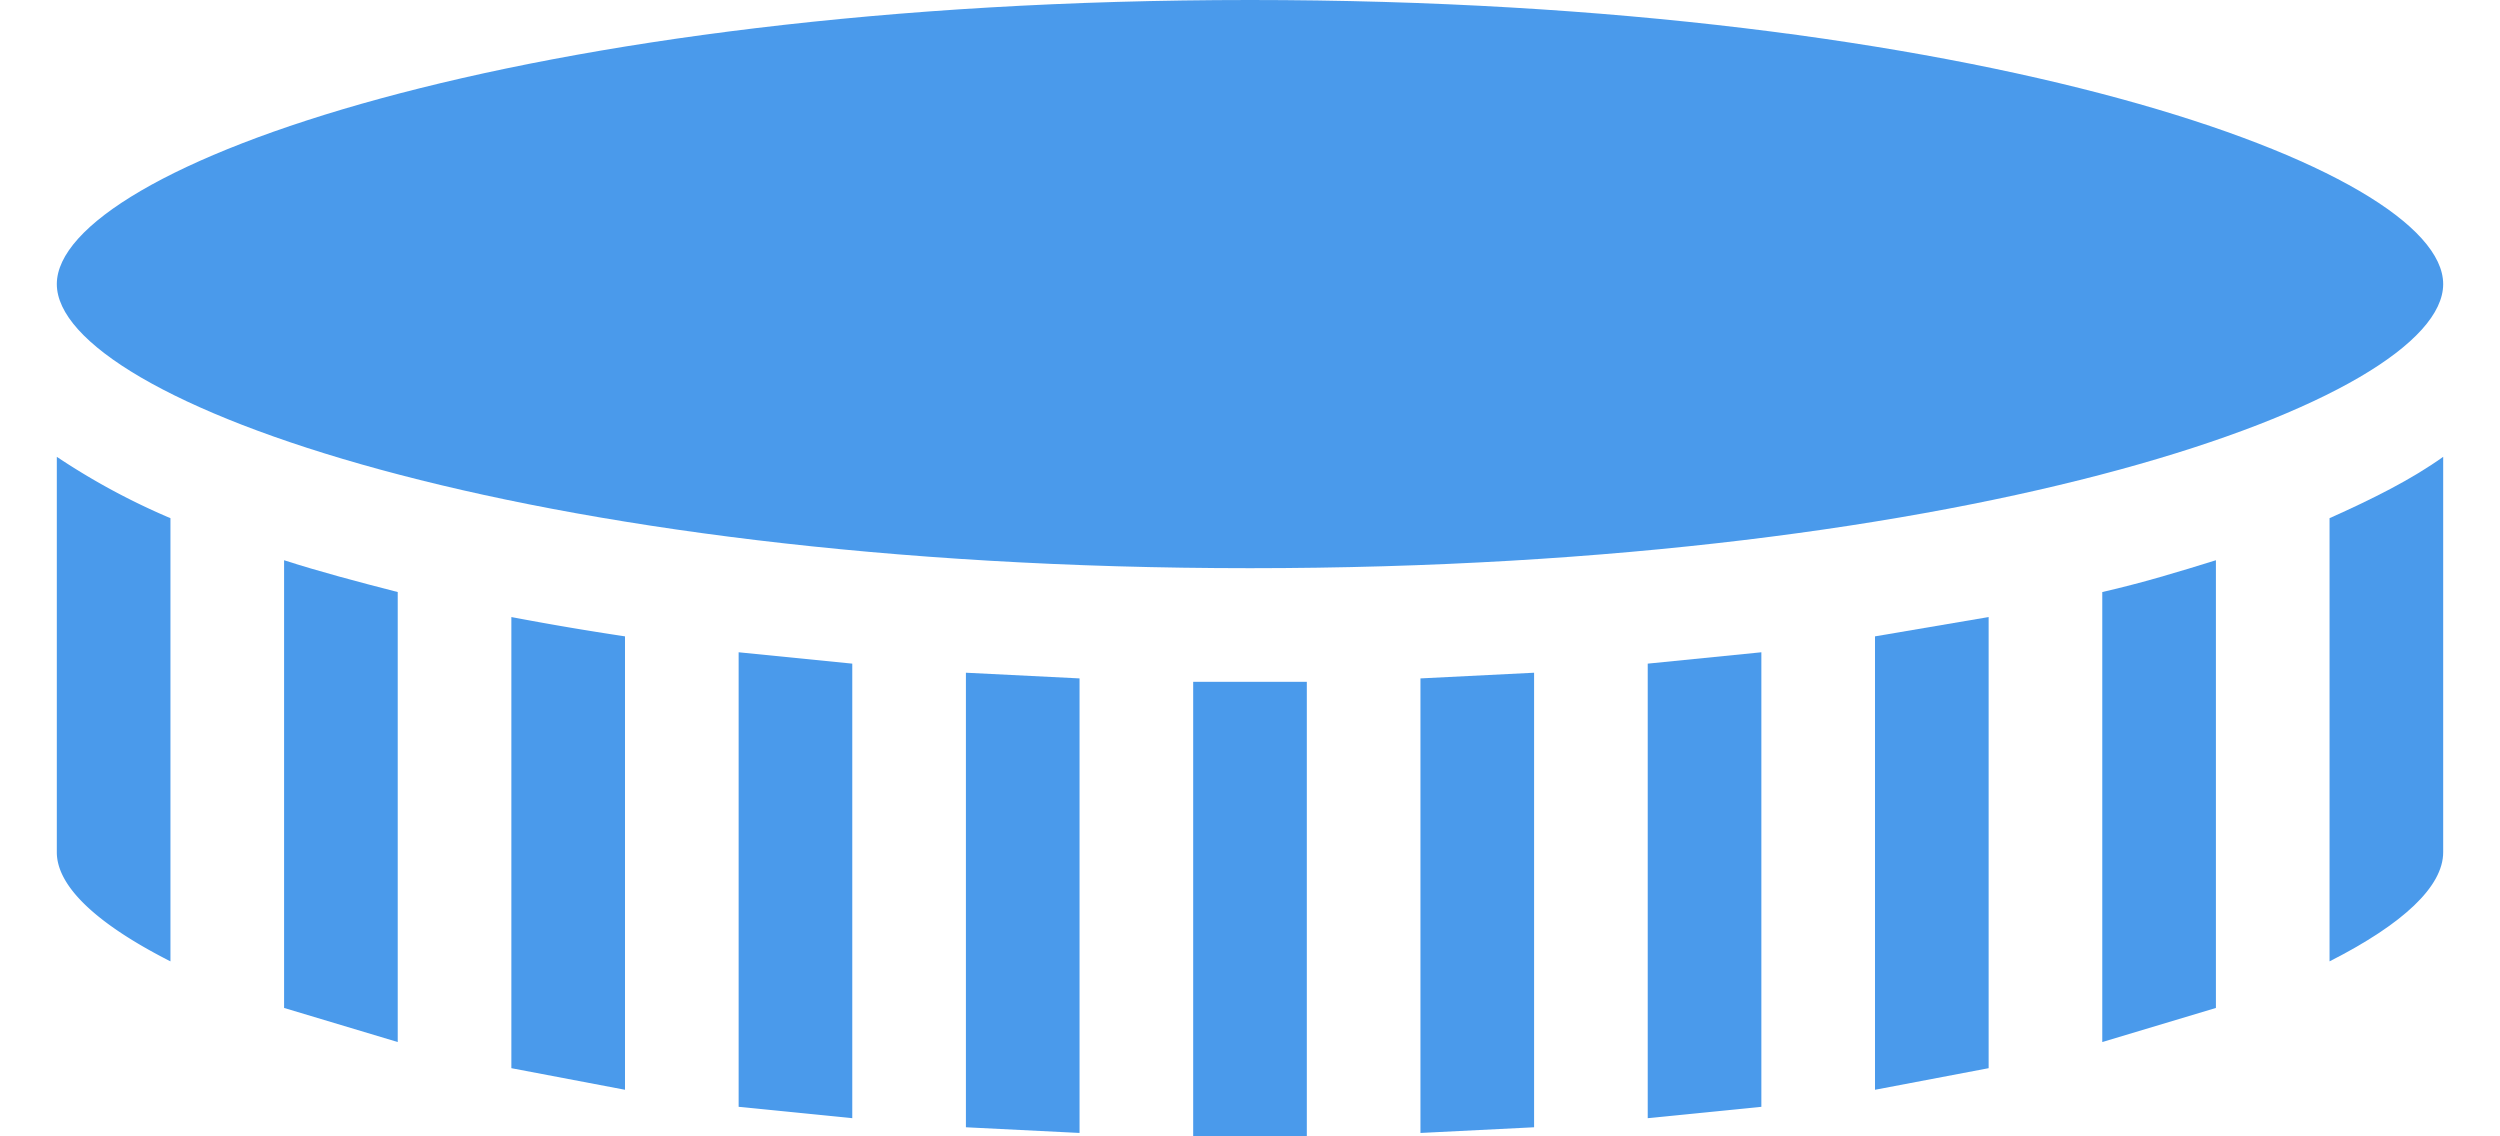 <svg xmlns="http://www.w3.org/2000/svg" xmlns:xlink="http://www.w3.org/1999/xlink" width="22" height="10" viewBox="0 0 22 10"><defs><path id="b2s5a" d="M43.5 363.92v-4l-1 .05v4l1-.05z"/><path id="b2s5b" d="M45.5 363.73v-3.99l-1 .1v4l1-.1z"/><path id="b2s5c" d="M47.5 363.4v-3.97l-1 .17v3.99l1-.19z"/><path id="b2s5d" d="M49.5 362.87v-3.94c-.32.1-.65.2-1 .28v3.96l1-.3z"/><path id="b2s5e" d="M41 354c-6.41 0-10.5 1.48-10.5 2.5S34.59 359 41 359s10.5-1.48 10.5-2.5S47.41 354 41 354z"/><path id="b2s5f" d="M50.5 362.46c.65-.33 1-.66 1-.96v-3.48c-.28.2-.62.37-1 .54z"/><path id="b2s5g" d="M40.5 360v4h1v-4h-1z"/><path id="b2s5h" d="M33.5 363.17v-3.96c-.35-.09-.69-.18-1-.28v3.94l1 .3z"/><path id="b2s5i" d="M31.5 362.46v-3.9a6.04 6.04 0 0 1-1-.54v3.48c0 .3.35.63 1 .96z"/><path id="b2s5j" d="M37.5 363.84v-4l-1-.1v4l1 .1z"/><path id="b2s5k" d="M35.5 363.59v-3.99a26.2 26.2 0 0 1-1-.17v3.97l1 .19z"/><path id="b2s5l" d="M39.5 363.97v-4l-1-.05v4l1 .05z"/></defs><g><g transform="translate(-30 -354)"><g><use fill="#4a9aeb" xlink:href="#b2s5a"/></g><g><use fill="#4a9aeb" xlink:href="#b2s5b"/></g><g><use fill="#4a9aeb" xlink:href="#b2s5c"/></g><g><use fill="#4a9aeb" xlink:href="#b2s5d"/></g><g><use fill="#4a9aeb" xlink:href="#b2s5e"/></g><g><use fill="#4a9aeb" xlink:href="#b2s5f"/></g><g><use fill="#4a9aeb" xlink:href="#b2s5g"/></g><g><use fill="#4a9aeb" xlink:href="#b2s5h"/></g><g><use fill="#4a9aeb" xlink:href="#b2s5i"/></g><g><use fill="#4a9aeb" xlink:href="#b2s5j"/></g><g><use fill="#4a9aeb" xlink:href="#b2s5k"/></g><g><use fill="#4a9aeb" xlink:href="#b2s5l"/></g></g></g></svg>